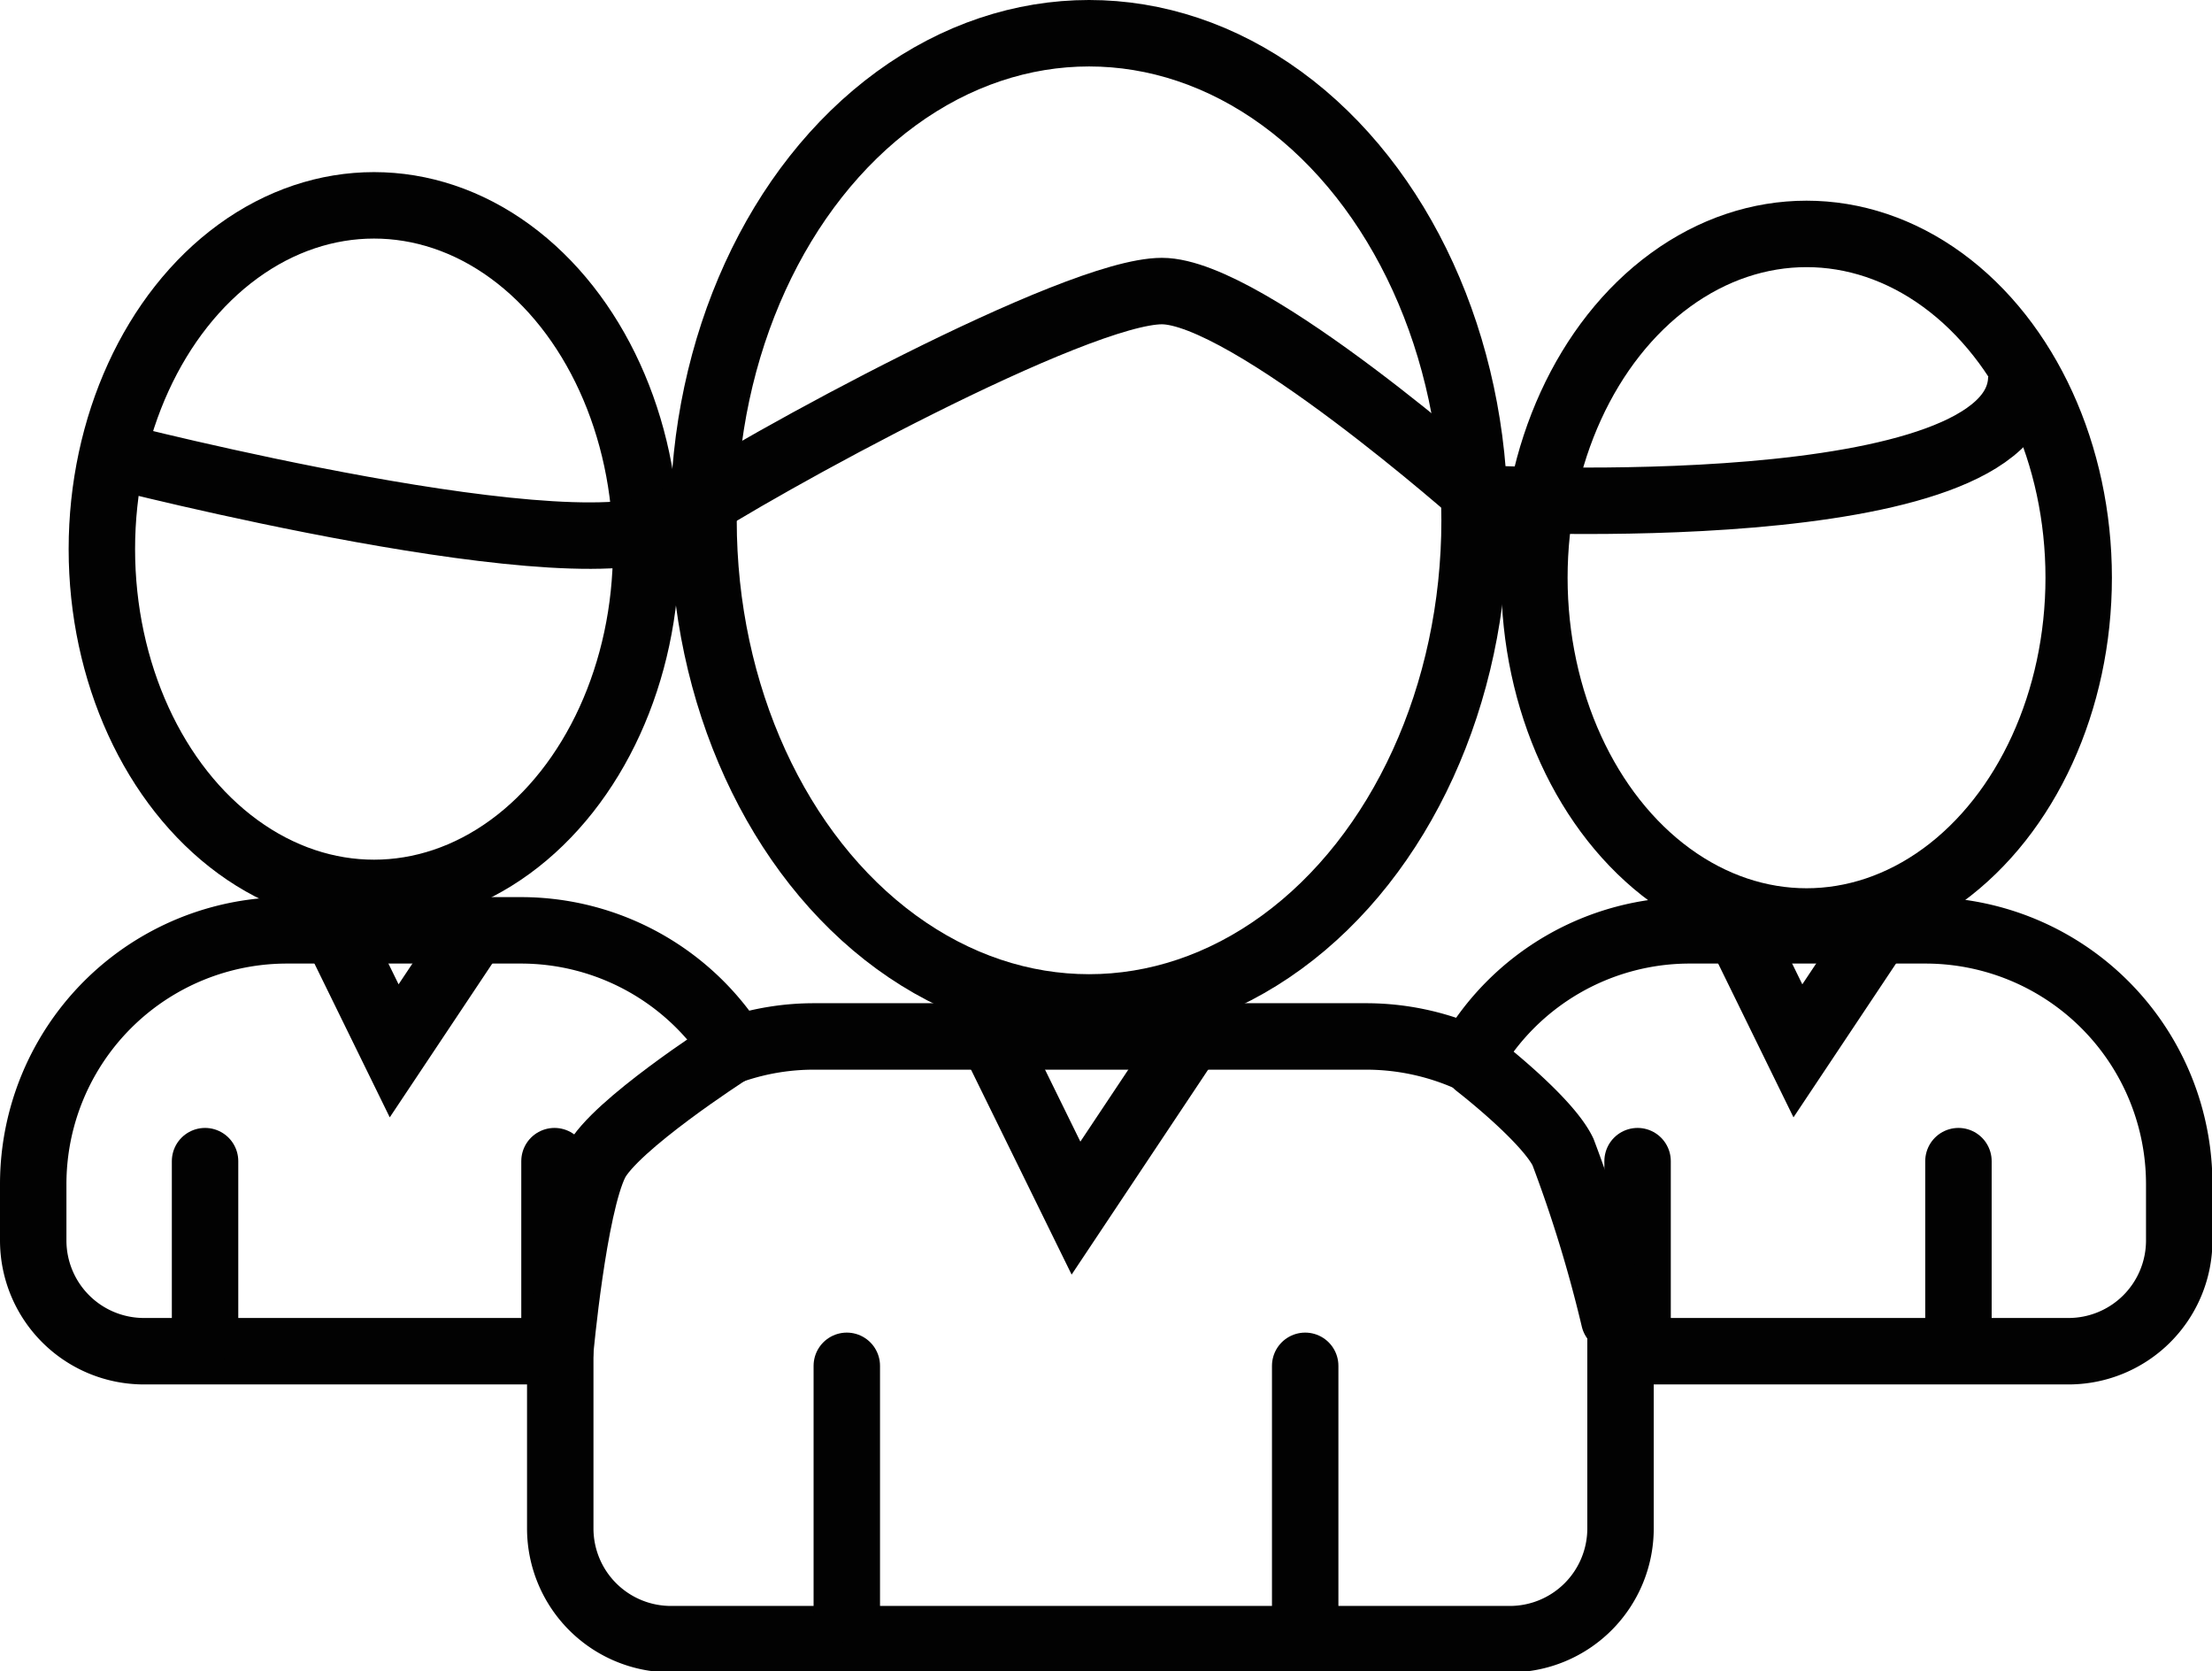 <svg xmlns="http://www.w3.org/2000/svg" viewBox="0 0 99.89 75.45"><defs><style>.cls-1,.cls-2{fill:none;stroke:#020202;stroke-miterlimit:10;stroke-width:3px;}.cls-2{stroke-linecap:round;}</style></defs><g id="Layer_2" data-name="Layer 2"><g id="Layer_1-2" data-name="Layer 1"><polyline class="cls-1" points="15.14 42.01 17.8 47.44 21.42 42.01"/><line class="cls-2" x1="25.04" y1="52.42" x2="25.04" y2="60.12"/><polyline class="cls-1" points="78.53 42.01 81.19 47.44 84.81 42.01"/><line class="cls-2" x1="73.95" y1="52.42" x2="73.95" y2="60.12"/><line class="cls-2" x1="88.44" y1="52.42" x2="88.44" y2="60.12"/><ellipse class="cls-1" cx="16.89" cy="24.79" rx="12.29" ry="15.52"/><ellipse class="cls-1" cx="49.18" cy="23.49" rx="17.41" ry="21.99"/><ellipse class="cls-1" cx="81.58" cy="26.08" rx="12.29" ry="15.52"/><path class="cls-1" d="M5.07,20.55s21.52,5.53,25.4,2.94,18.12-10.35,22-10.35S66.89,22.5,66.89,22.5,91.28,23.85,91.28,17"/><path class="cls-1" d="M86.93,42H76.36a11.43,11.43,0,0,0-10,5.79,11.41,11.41,0,0,0-4.71-1H36.76a11.28,11.28,0,0,0-3.55.57A11.43,11.43,0,0,0,23.53,42H13A11.46,11.46,0,0,0,1.5,53.48V56a5,5,0,0,0,5,5H25.3V69a5,5,0,0,0,5,5H68.18a5,5,0,0,0,5-5V61H93.41a5,5,0,0,0,5-5V53.48A11.46,11.46,0,0,0,86.93,42Z"/><polyline class="cls-1" points="44.78 46.78 48.59 54.54 53.76 46.78"/><line class="cls-2" x1="38.24" y1="61.66" x2="38.24" y2="72.66"/><line class="cls-2" x1="58.94" y1="61.66" x2="58.94" y2="72.66"/><line class="cls-2" x1="9.26" y1="52.42" x2="9.26" y2="60.12"/><path class="cls-2" d="M25.3,61s.59-6.51,1.59-8.51c.85-1.69,6-5,6-5"/><path class="cls-2" d="M66.7,48.07S69.85,50.5,70.58,52a60.78,60.78,0,0,1,2.31,7.54"/></g></g></svg>